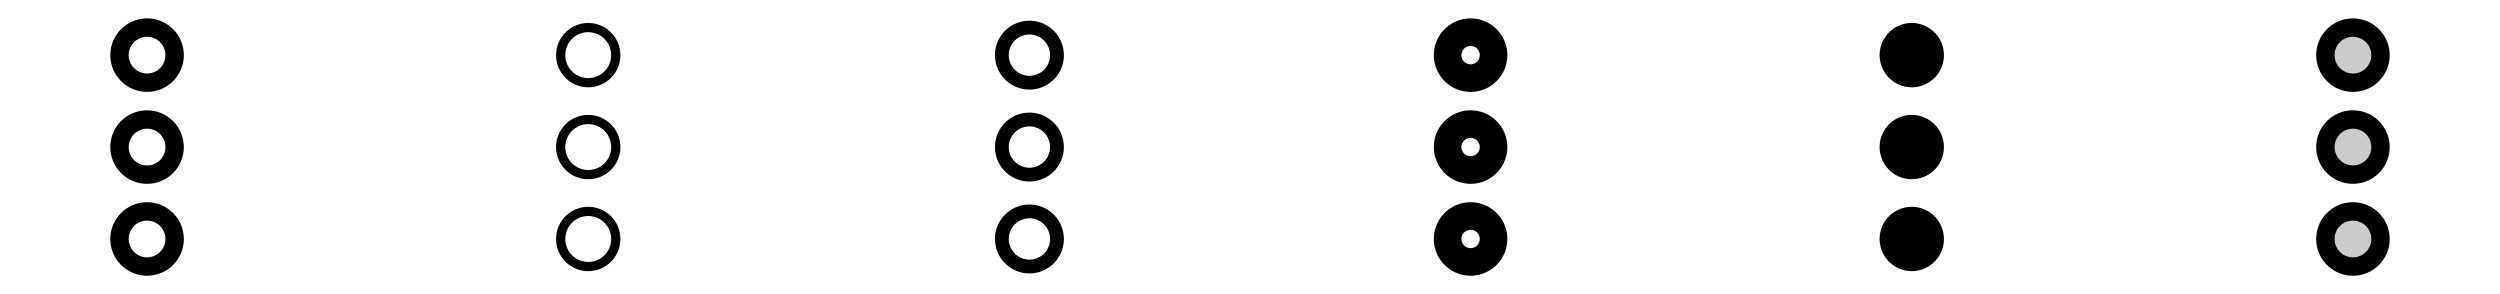 <svg width="272" height="32" viewBox="0 0 272 32" fill="none" xmlns="http://www.w3.org/2000/svg">
<g clip-path="url(#clip0_17_11420)">
<path d="M16 12C15.209 12 14.435 12.235 13.778 12.674C13.12 13.114 12.607 13.738 12.305 14.469C12.002 15.2 11.922 16.004 12.077 16.78C12.231 17.556 12.612 18.269 13.172 18.828C13.731 19.388 14.444 19.769 15.22 19.923C15.996 20.078 16.8 19.998 17.531 19.695C18.262 19.393 18.886 18.88 19.326 18.222C19.765 17.564 20 16.791 20 16C20 14.939 19.579 13.922 18.828 13.172C18.078 12.421 17.061 12 16 12ZM16 18C15.604 18 15.218 17.883 14.889 17.663C14.56 17.443 14.304 17.131 14.152 16.765C14.001 16.4 13.961 15.998 14.038 15.61C14.116 15.222 14.306 14.866 14.586 14.586C14.866 14.306 15.222 14.116 15.61 14.038C15.998 13.961 16.4 14.001 16.765 14.152C17.131 14.304 17.443 14.56 17.663 14.889C17.883 15.218 18 15.604 18 16C18 16.53 17.789 17.039 17.414 17.414C17.039 17.789 16.53 18 16 18ZM16 10C16.791 10 17.564 9.765 18.222 9.326C18.88 8.886 19.393 8.262 19.695 7.531C19.998 6.8 20.078 5.996 19.923 5.22C19.769 4.444 19.388 3.731 18.828 3.172C18.269 2.612 17.556 2.231 16.78 2.077C16.004 1.923 15.2 2.002 14.469 2.304C13.738 2.607 13.114 3.12 12.674 3.778C12.235 4.436 12 5.209 12 6C12 7.061 12.421 8.078 13.172 8.828C13.922 9.579 14.939 10 16 10ZM16 4C16.396 4 16.782 4.117 17.111 4.337C17.44 4.557 17.696 4.869 17.848 5.235C17.999 5.6 18.039 6.002 17.962 6.39C17.884 6.778 17.694 7.135 17.414 7.414C17.134 7.694 16.778 7.884 16.39 7.962C16.002 8.039 15.6 7.999 15.235 7.848C14.869 7.696 14.557 7.44 14.337 7.111C14.117 6.782 14 6.396 14 6C14 5.47 14.211 4.961 14.586 4.586C14.961 4.211 15.47 4 16 4ZM16 22C15.209 22 14.435 22.235 13.778 22.674C13.12 23.114 12.607 23.738 12.305 24.469C12.002 25.2 11.922 26.004 12.077 26.78C12.231 27.556 12.612 28.269 13.172 28.828C13.731 29.388 14.444 29.769 15.22 29.923C15.996 30.078 16.8 29.998 17.531 29.695C18.262 29.393 18.886 28.88 19.326 28.222C19.765 27.564 20 26.791 20 26C20 24.939 19.579 23.922 18.828 23.172C18.078 22.421 17.061 22 16 22ZM16 28C15.604 28 15.218 27.883 14.889 27.663C14.56 27.443 14.304 27.131 14.152 26.765C14.001 26.4 13.961 25.998 14.038 25.61C14.116 25.222 14.306 24.866 14.586 24.586C14.866 24.306 15.222 24.116 15.61 24.038C15.998 23.961 16.4 24.001 16.765 24.152C17.131 24.304 17.443 24.56 17.663 24.889C17.883 25.218 18 25.604 18 26C18 26.53 17.789 27.039 17.414 27.414C17.039 27.789 16.53 28 16 28Z" fill="currentColor"/>
<path d="M64 12.5C63.308 12.5 62.631 12.705 62.056 13.09C61.48 13.474 61.031 14.021 60.766 14.661C60.502 15.3 60.432 16.004 60.567 16.683C60.702 17.362 61.036 17.985 61.525 18.475C62.015 18.964 62.638 19.298 63.317 19.433C63.996 19.568 64.7 19.498 65.339 19.234C65.979 18.969 66.526 18.52 66.91 17.945C67.295 17.369 67.5 16.692 67.5 16C67.5 15.072 67.131 14.181 66.475 13.525C65.819 12.869 64.928 12.5 64 12.5ZM64 18.5C63.505 18.5 63.022 18.353 62.611 18.079C62.2 17.804 61.88 17.413 61.69 16.957C61.501 16.5 61.452 15.997 61.548 15.512C61.645 15.027 61.883 14.582 62.232 14.232C62.582 13.883 63.027 13.645 63.512 13.548C63.997 13.452 64.5 13.501 64.957 13.69C65.413 13.88 65.804 14.2 66.079 14.611C66.353 15.022 66.5 15.505 66.5 16C66.5 16.663 66.237 17.299 65.768 17.768C65.299 18.237 64.663 18.5 64 18.5ZM64 9.5C64.692 9.5 65.369 9.295 65.945 8.91C66.52 8.526 66.969 7.979 67.234 7.339C67.499 6.7 67.568 5.996 67.433 5.317C67.298 4.638 66.964 4.015 66.475 3.525C65.985 3.036 65.362 2.702 64.683 2.567C64.004 2.432 63.3 2.502 62.661 2.766C62.021 3.031 61.474 3.48 61.09 4.056C60.705 4.631 60.5 5.308 60.5 6C60.5 6.928 60.869 7.819 61.525 8.475C62.181 9.131 63.072 9.5 64 9.5ZM64 3.5C64.495 3.5 64.978 3.647 65.389 3.921C65.8 4.196 66.121 4.586 66.31 5.043C66.499 5.5 66.548 6.003 66.452 6.488C66.356 6.973 66.117 7.418 65.768 7.768C65.418 8.117 64.973 8.355 64.488 8.452C64.003 8.548 63.5 8.499 63.043 8.31C62.587 8.12 62.196 7.8 61.921 7.389C61.647 6.978 61.5 6.494 61.5 6C61.5 5.337 61.763 4.701 62.232 4.232C62.701 3.763 63.337 3.5 64 3.5ZM64 22.5C63.308 22.5 62.631 22.705 62.056 23.09C61.48 23.474 61.031 24.021 60.766 24.661C60.502 25.3 60.432 26.004 60.567 26.683C60.702 27.362 61.036 27.985 61.525 28.475C62.015 28.964 62.638 29.298 63.317 29.433C63.996 29.568 64.7 29.498 65.339 29.234C65.979 28.969 66.526 28.52 66.91 27.945C67.295 27.369 67.5 26.692 67.5 26C67.5 25.072 67.131 24.181 66.475 23.525C65.819 22.869 64.928 22.5 64 22.5ZM64 28.5C63.505 28.5 63.022 28.353 62.611 28.079C62.2 27.804 61.88 27.413 61.69 26.957C61.501 26.5 61.452 25.997 61.548 25.512C61.645 25.027 61.883 24.582 62.232 24.232C62.582 23.883 63.027 23.645 63.512 23.548C63.997 23.452 64.5 23.501 64.957 23.69C65.413 23.88 65.804 24.2 66.079 24.611C66.353 25.022 66.5 25.506 66.5 26C66.5 26.663 66.237 27.299 65.768 27.768C65.299 28.237 64.663 28.5 64 28.5Z" fill="currentColor"/>
<path d="M112 12.25C111.258 12.25 110.533 12.47 109.917 12.882C109.3 13.294 108.819 13.88 108.535 14.565C108.252 15.25 108.177 16.004 108.322 16.732C108.467 17.459 108.824 18.127 109.348 18.652C109.873 19.176 110.541 19.533 111.268 19.678C111.996 19.823 112.75 19.748 113.435 19.465C114.12 19.181 114.706 18.7 115.118 18.083C115.53 17.467 115.75 16.742 115.75 16C115.75 15.005 115.355 14.052 114.652 13.348C113.948 12.645 112.995 12.25 112 12.25ZM112 18.25C111.555 18.25 111.12 18.118 110.75 17.871C110.38 17.624 110.092 17.272 109.921 16.861C109.751 16.45 109.706 15.998 109.793 15.561C109.88 15.125 110.094 14.724 110.409 14.409C110.724 14.094 111.125 13.88 111.561 13.793C111.998 13.706 112.45 13.751 112.861 13.921C113.272 14.092 113.624 14.38 113.871 14.75C114.118 15.12 114.25 15.555 114.25 16C114.25 16.597 114.013 17.169 113.591 17.591C113.169 18.013 112.597 18.25 112 18.25ZM112 9.75C112.742 9.75 113.467 9.53 114.083 9.118C114.7 8.706 115.181 8.12 115.465 7.435C115.748 6.75 115.823 5.996 115.678 5.268C115.533 4.541 115.176 3.873 114.652 3.348C114.127 2.824 113.459 2.467 112.732 2.322C112.004 2.177 111.25 2.252 110.565 2.535C109.88 2.819 109.294 3.3 108.882 3.917C108.47 4.533 108.25 5.258 108.25 6C108.25 6.995 108.645 7.948 109.348 8.652C110.052 9.355 111.005 9.75 112 9.75ZM112 3.75C112.445 3.75 112.88 3.882 113.25 4.129C113.62 4.376 113.908 4.728 114.079 5.139C114.249 5.55 114.294 6.003 114.207 6.439C114.12 6.875 113.906 7.276 113.591 7.591C113.276 7.906 112.875 8.12 112.439 8.207C112.002 8.294 111.55 8.249 111.139 8.079C110.728 7.908 110.376 7.62 110.129 7.25C109.882 6.88 109.75 6.445 109.75 6C109.75 5.403 109.987 4.831 110.409 4.409C110.831 3.987 111.403 3.75 112 3.75ZM112 22.25C111.258 22.25 110.533 22.47 109.917 22.882C109.3 23.294 108.819 23.88 108.535 24.565C108.252 25.25 108.177 26.004 108.322 26.732C108.467 27.459 108.824 28.127 109.348 28.652C109.873 29.176 110.541 29.533 111.268 29.678C111.996 29.823 112.75 29.748 113.435 29.465C114.12 29.181 114.706 28.7 115.118 28.083C115.53 27.467 115.75 26.742 115.75 26C115.75 25.005 115.355 24.052 114.652 23.348C113.948 22.645 112.995 22.25 112 22.25ZM112 28.25C111.555 28.25 111.12 28.118 110.75 27.871C110.38 27.624 110.092 27.272 109.921 26.861C109.751 26.45 109.706 25.997 109.793 25.561C109.88 25.125 110.094 24.724 110.409 24.409C110.724 24.094 111.125 23.88 111.561 23.793C111.998 23.706 112.45 23.751 112.861 23.921C113.272 24.092 113.624 24.38 113.871 24.75C114.118 25.12 114.25 25.555 114.25 26C114.25 26.597 114.013 27.169 113.591 27.591C113.169 28.013 112.597 28.25 112 28.25Z" fill="currentColor"/>
<path d="M160 12C159.209 12 158.436 12.235 157.778 12.674C157.12 13.114 156.607 13.738 156.304 14.469C156.002 15.2 155.923 16.004 156.077 16.78C156.231 17.556 156.612 18.269 157.172 18.828C157.731 19.388 158.444 19.769 159.22 19.923C159.996 20.078 160.8 19.998 161.531 19.695C162.262 19.393 162.886 18.88 163.326 18.222C163.765 17.564 164 16.791 164 16C164 14.939 163.579 13.922 162.828 13.172C162.078 12.421 161.061 12 160 12ZM160 17C159.802 17 159.609 16.941 159.444 16.831C159.28 16.722 159.152 16.565 159.076 16.383C159 16.2 158.981 15.999 159.019 15.805C159.058 15.611 159.153 15.433 159.293 15.293C159.433 15.153 159.611 15.058 159.805 15.019C159.999 14.981 160.2 15 160.383 15.076C160.565 15.152 160.722 15.28 160.831 15.444C160.941 15.609 161 15.802 161 16C161 16.265 160.895 16.52 160.707 16.707C160.52 16.895 160.265 17 160 17ZM160 10C160.791 10 161.564 9.765 162.222 9.326C162.88 8.886 163.393 8.262 163.696 7.531C163.998 6.8 164.077 5.996 163.923 5.22C163.769 4.444 163.388 3.731 162.828 3.172C162.269 2.612 161.556 2.231 160.78 2.077C160.004 1.923 159.2 2.002 158.469 2.304C157.738 2.607 157.114 3.12 156.674 3.778C156.235 4.436 156 5.209 156 6C156 7.061 156.421 8.078 157.172 8.828C157.922 9.579 158.939 10 160 10ZM160 5C160.198 5 160.391 5.059 160.556 5.169C160.72 5.278 160.848 5.435 160.924 5.617C161 5.8 161.019 6.001 160.981 6.195C160.942 6.389 160.847 6.567 160.707 6.707C160.567 6.847 160.389 6.942 160.195 6.981C160.001 7.019 159.8 7 159.617 6.924C159.435 6.848 159.278 6.72 159.169 6.556C159.059 6.391 159 6.198 159 6C159 5.735 159.105 5.48 159.293 5.293C159.48 5.105 159.735 5 160 5ZM160 22C159.209 22 158.436 22.235 157.778 22.674C157.12 23.114 156.607 23.738 156.304 24.469C156.002 25.2 155.923 26.004 156.077 26.78C156.231 27.556 156.612 28.269 157.172 28.828C157.731 29.388 158.444 29.769 159.22 29.923C159.996 30.078 160.8 29.998 161.531 29.695C162.262 29.393 162.886 28.88 163.326 28.222C163.765 27.564 164 26.791 164 26C164 24.939 163.579 23.922 162.828 23.172C162.078 22.421 161.061 22 160 22ZM160 27C159.802 27 159.609 26.941 159.444 26.831C159.28 26.722 159.152 26.565 159.076 26.383C159 26.2 158.981 25.999 159.019 25.805C159.058 25.611 159.153 25.433 159.293 25.293C159.433 25.153 159.611 25.058 159.805 25.019C159.999 24.981 160.2 25 160.383 25.076C160.565 25.152 160.722 25.28 160.831 25.444C160.941 25.609 161 25.802 161 26C161 26.265 160.895 26.52 160.707 26.707C160.52 26.895 160.265 27 160 27Z" fill="currentColor"/>
<path d="M211.5 16C211.5 16.692 211.295 17.369 210.91 17.945C210.526 18.52 209.979 18.969 209.339 19.234C208.7 19.498 207.996 19.568 207.317 19.433C206.638 19.298 206.015 18.964 205.525 18.475C205.036 17.985 204.702 17.362 204.567 16.683C204.432 16.004 204.502 15.3 204.766 14.661C205.031 14.021 205.48 13.474 206.056 13.09C206.631 12.705 207.308 12.5 208 12.5C208.928 12.5 209.818 12.869 210.475 13.525C211.131 14.181 211.5 15.072 211.5 16ZM208 9.5C208.692 9.5 209.369 9.295 209.944 8.91C210.52 8.526 210.969 7.979 211.234 7.339C211.498 6.7 211.568 5.996 211.433 5.317C211.298 4.638 210.964 4.015 210.475 3.525C209.985 3.036 209.362 2.702 208.683 2.567C208.004 2.432 207.3 2.502 206.661 2.766C206.021 3.031 205.474 3.48 205.09 4.056C204.705 4.631 204.5 5.308 204.5 6C204.5 6.928 204.869 7.819 205.525 8.475C206.182 9.131 207.072 9.5 208 9.5ZM208 22.5C207.308 22.5 206.631 22.705 206.056 23.09C205.48 23.474 205.031 24.021 204.766 24.661C204.502 25.3 204.432 26.004 204.567 26.683C204.702 27.362 205.036 27.985 205.525 28.475C206.015 28.964 206.638 29.298 207.317 29.433C207.996 29.568 208.7 29.498 209.339 29.234C209.979 28.969 210.526 28.52 210.91 27.945C211.295 27.369 211.5 26.692 211.5 26C211.5 25.072 211.131 24.181 210.475 23.525C209.818 22.869 208.928 22.5 208 22.5Z" fill="currentColor"/>
<path opacity="0.2" d="M259 16C259 16.593 258.824 17.173 258.494 17.667C258.165 18.16 257.696 18.545 257.148 18.772C256.6 18.999 255.997 19.058 255.415 18.942C254.833 18.827 254.298 18.541 253.879 18.121C253.459 17.702 253.173 17.167 253.058 16.585C252.942 16.003 253.001 15.4 253.228 14.852C253.455 14.304 253.84 13.835 254.333 13.506C254.827 13.176 255.407 13 256 13C256.796 13 257.559 13.316 258.121 13.879C258.684 14.441 259 15.204 259 16ZM256 9C256.593 9 257.173 8.824 257.667 8.494C258.16 8.165 258.545 7.696 258.772 7.148C258.999 6.6 259.058 5.997 258.942 5.415C258.827 4.833 258.541 4.298 258.121 3.879C257.702 3.459 257.167 3.173 256.585 3.058C256.003 2.942 255.4 3.001 254.852 3.228C254.304 3.455 253.835 3.84 253.506 4.333C253.176 4.827 253 5.407 253 6C253 6.796 253.316 7.559 253.879 8.121C254.441 8.684 255.204 9 256 9ZM256 23C255.407 23 254.827 23.176 254.333 23.506C253.84 23.835 253.455 24.304 253.228 24.852C253.001 25.4 252.942 26.003 253.058 26.585C253.173 27.167 253.459 27.702 253.879 28.121C254.298 28.541 254.833 28.827 255.415 28.942C255.997 29.058 256.6 28.999 257.148 28.772C257.696 28.545 258.165 28.16 258.494 27.667C258.824 27.173 259 26.593 259 26C259 25.204 258.684 24.441 258.121 23.879C257.559 23.316 256.796 23 256 23Z" fill="currentColor"/>
<path d="M256 12C255.209 12 254.436 12.235 253.778 12.674C253.12 13.114 252.607 13.738 252.304 14.469C252.002 15.2 251.923 16.004 252.077 16.78C252.231 17.556 252.612 18.269 253.172 18.828C253.731 19.388 254.444 19.769 255.22 19.923C255.996 20.078 256.8 19.998 257.531 19.695C258.262 19.393 258.886 18.88 259.326 18.222C259.765 17.564 260 16.791 260 16C260 14.939 259.579 13.922 258.828 13.172C258.078 12.421 257.061 12 256 12ZM256 18C255.604 18 255.218 17.883 254.889 17.663C254.56 17.443 254.304 17.131 254.152 16.765C254.001 16.4 253.961 15.998 254.038 15.61C254.116 15.222 254.306 14.866 254.586 14.586C254.865 14.306 255.222 14.116 255.61 14.038C255.998 13.961 256.4 14.001 256.765 14.152C257.131 14.304 257.443 14.56 257.663 14.889C257.883 15.218 258 15.604 258 16C258 16.53 257.789 17.039 257.414 17.414C257.039 17.789 256.53 18 256 18ZM256 10C256.791 10 257.564 9.765 258.222 9.326C258.88 8.886 259.393 8.262 259.696 7.531C259.998 6.8 260.077 5.996 259.923 5.22C259.769 4.444 259.388 3.731 258.828 3.172C258.269 2.612 257.556 2.231 256.78 2.077C256.004 1.923 255.2 2.002 254.469 2.304C253.738 2.607 253.114 3.12 252.674 3.778C252.235 4.436 252 5.209 252 6C252 7.061 252.421 8.078 253.172 8.828C253.922 9.579 254.939 10 256 10ZM256 4C256.396 4 256.782 4.117 257.111 4.337C257.44 4.557 257.696 4.869 257.848 5.235C257.999 5.6 258.039 6.002 257.962 6.39C257.884 6.778 257.694 7.135 257.414 7.414C257.135 7.694 256.778 7.884 256.39 7.962C256.002 8.039 255.6 7.999 255.235 7.848C254.869 7.696 254.557 7.44 254.337 7.111C254.117 6.782 254 6.396 254 6C254 5.47 254.211 4.961 254.586 4.586C254.961 4.211 255.47 4 256 4ZM256 22C255.209 22 254.436 22.235 253.778 22.674C253.12 23.114 252.607 23.738 252.304 24.469C252.002 25.2 251.923 26.004 252.077 26.78C252.231 27.556 252.612 28.269 253.172 28.828C253.731 29.388 254.444 29.769 255.22 29.923C255.996 30.078 256.8 29.998 257.531 29.695C258.262 29.393 258.886 28.88 259.326 28.222C259.765 27.564 260 26.791 260 26C260 24.939 259.579 23.922 258.828 23.172C258.078 22.421 257.061 22 256 22ZM256 28C255.604 28 255.218 27.883 254.889 27.663C254.56 27.443 254.304 27.131 254.152 26.765C254.001 26.4 253.961 25.998 254.038 25.61C254.116 25.222 254.306 24.866 254.586 24.586C254.865 24.306 255.222 24.116 255.61 24.038C255.998 23.961 256.4 24.001 256.765 24.152C257.131 24.304 257.443 24.56 257.663 24.889C257.883 25.218 258 25.604 258 26C258 26.53 257.789 27.039 257.414 27.414C257.039 27.789 256.53 28 256 28Z" fill="currentColor"/>
</g>
<defs>
<clipPath id="clip0_17_11420">
<rect width="272" height="32" rx="5" fill="white"/>
</clipPath>
</defs>
</svg>
